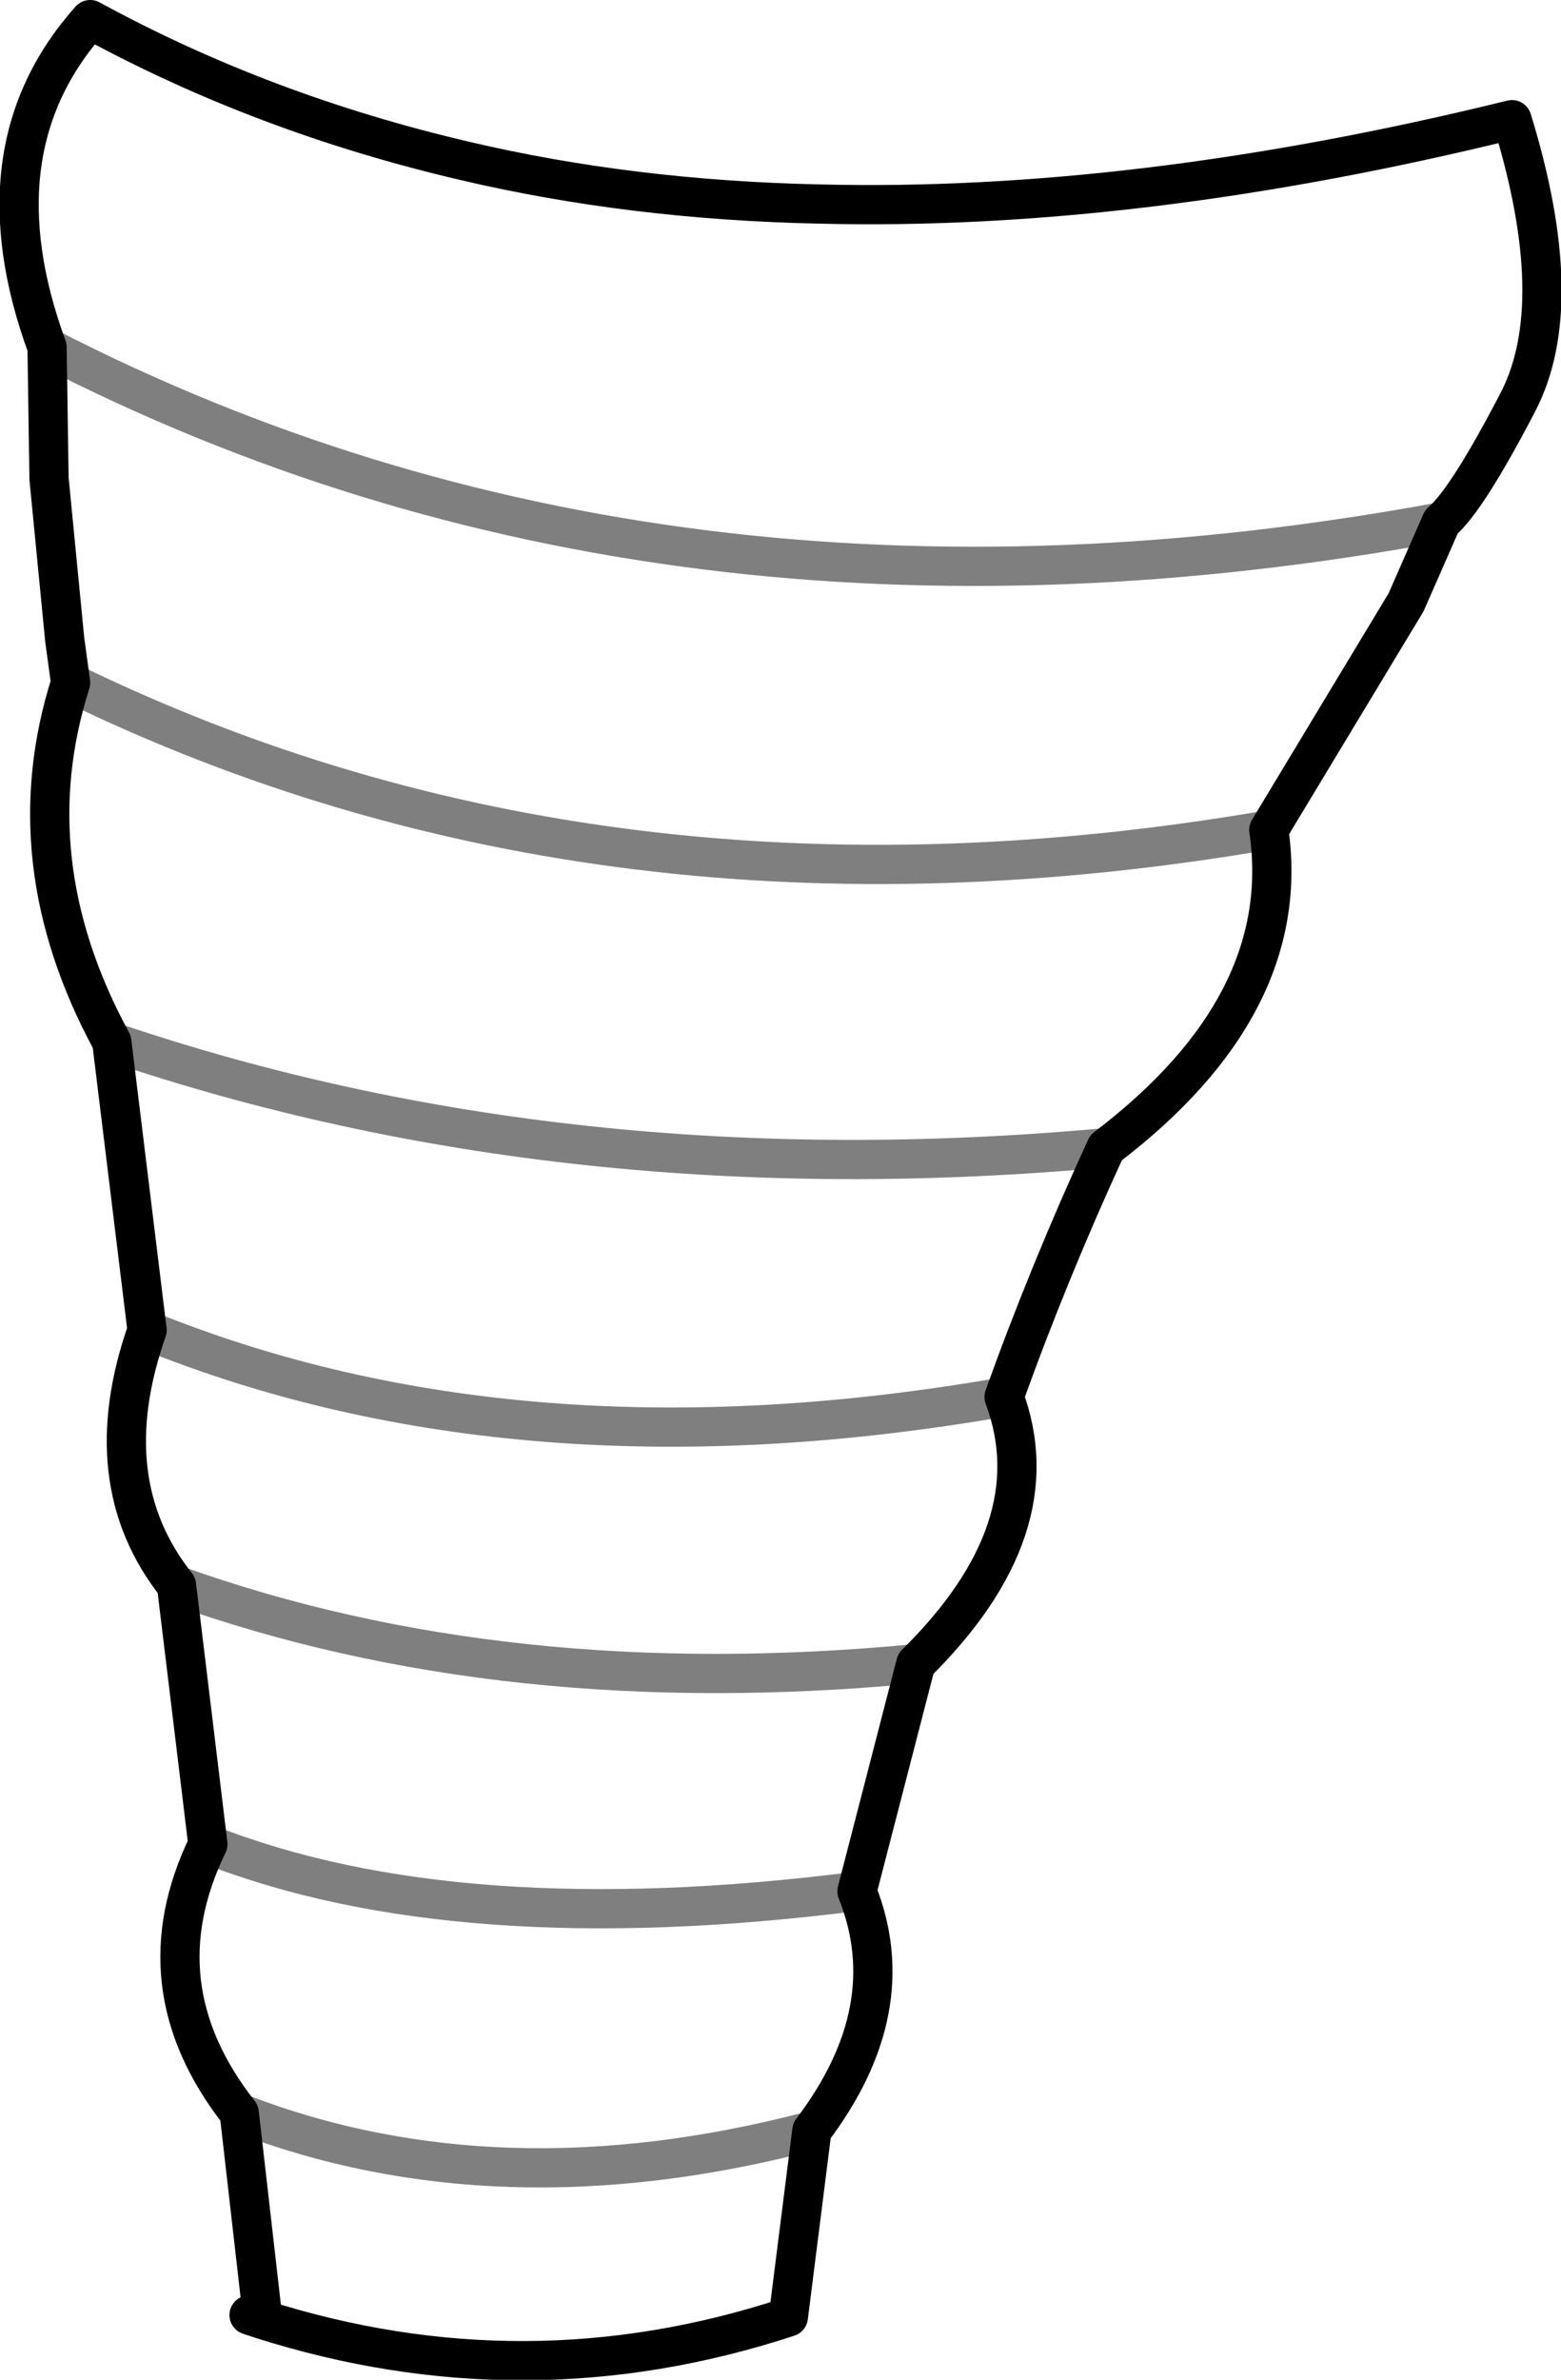 <?xml version="1.0" encoding="UTF-8" standalone="no"?>
<svg xmlns:xlink="http://www.w3.org/1999/xlink" height="60.65px" width="39.8px" xmlns="http://www.w3.org/2000/svg">
  <g transform="matrix(1.0, 0.0, 0.0, 1.0, -341.05, -436.5)">
    <path d="M377.8 449.8 Q378.45 449.25 379.75 446.75 381.05 444.25 379.6 439.55 370.05 441.9 361.95 441.7 357.15 441.6 352.9 440.6 347.75 439.4 343.35 437.0 340.4 440.3 342.25 445.35 L342.3 448.7 342.7 452.8 342.85 453.9 M377.8 449.8 L376.9 451.85 373.4 457.65 Q374.05 462.1 369.25 465.75 367.8 468.9 366.65 472.1 367.9 475.45 364.4 478.9 L362.9 484.7 Q364.1 487.7 361.75 490.8 L361.15 495.55 Q354.45 497.75 347.7 495.6 L347.4 495.5 M347.7 495.6 L347.75 495.6 347.15 490.35 Q344.6 487.1 346.35 483.5 L345.55 476.9 Q343.45 474.25 344.8 470.4 L343.9 463.05 Q341.4 458.45 342.85 453.9" fill="none" stroke="#000000" stroke-linecap="round" stroke-linejoin="round" stroke-width="1.0"/>
    <path d="M342.25 445.35 Q358.0 453.45 377.8 449.8 M342.85 453.9 Q356.5 460.55 373.4 457.65 M364.4 478.9 Q353.95 479.9 345.55 476.9 M362.9 484.7 Q352.7 486.0 346.35 483.5 M347.15 490.35 Q353.75 492.9 361.75 490.8 M366.65 472.1 Q354.3 474.25 344.8 470.4 M369.25 465.75 Q355.55 467.0 343.9 463.05" fill="none" stroke="#000000" stroke-linecap="round" stroke-linejoin="round" stroke-opacity="0.502" stroke-width="1.0"/>
  </g>
</svg>
